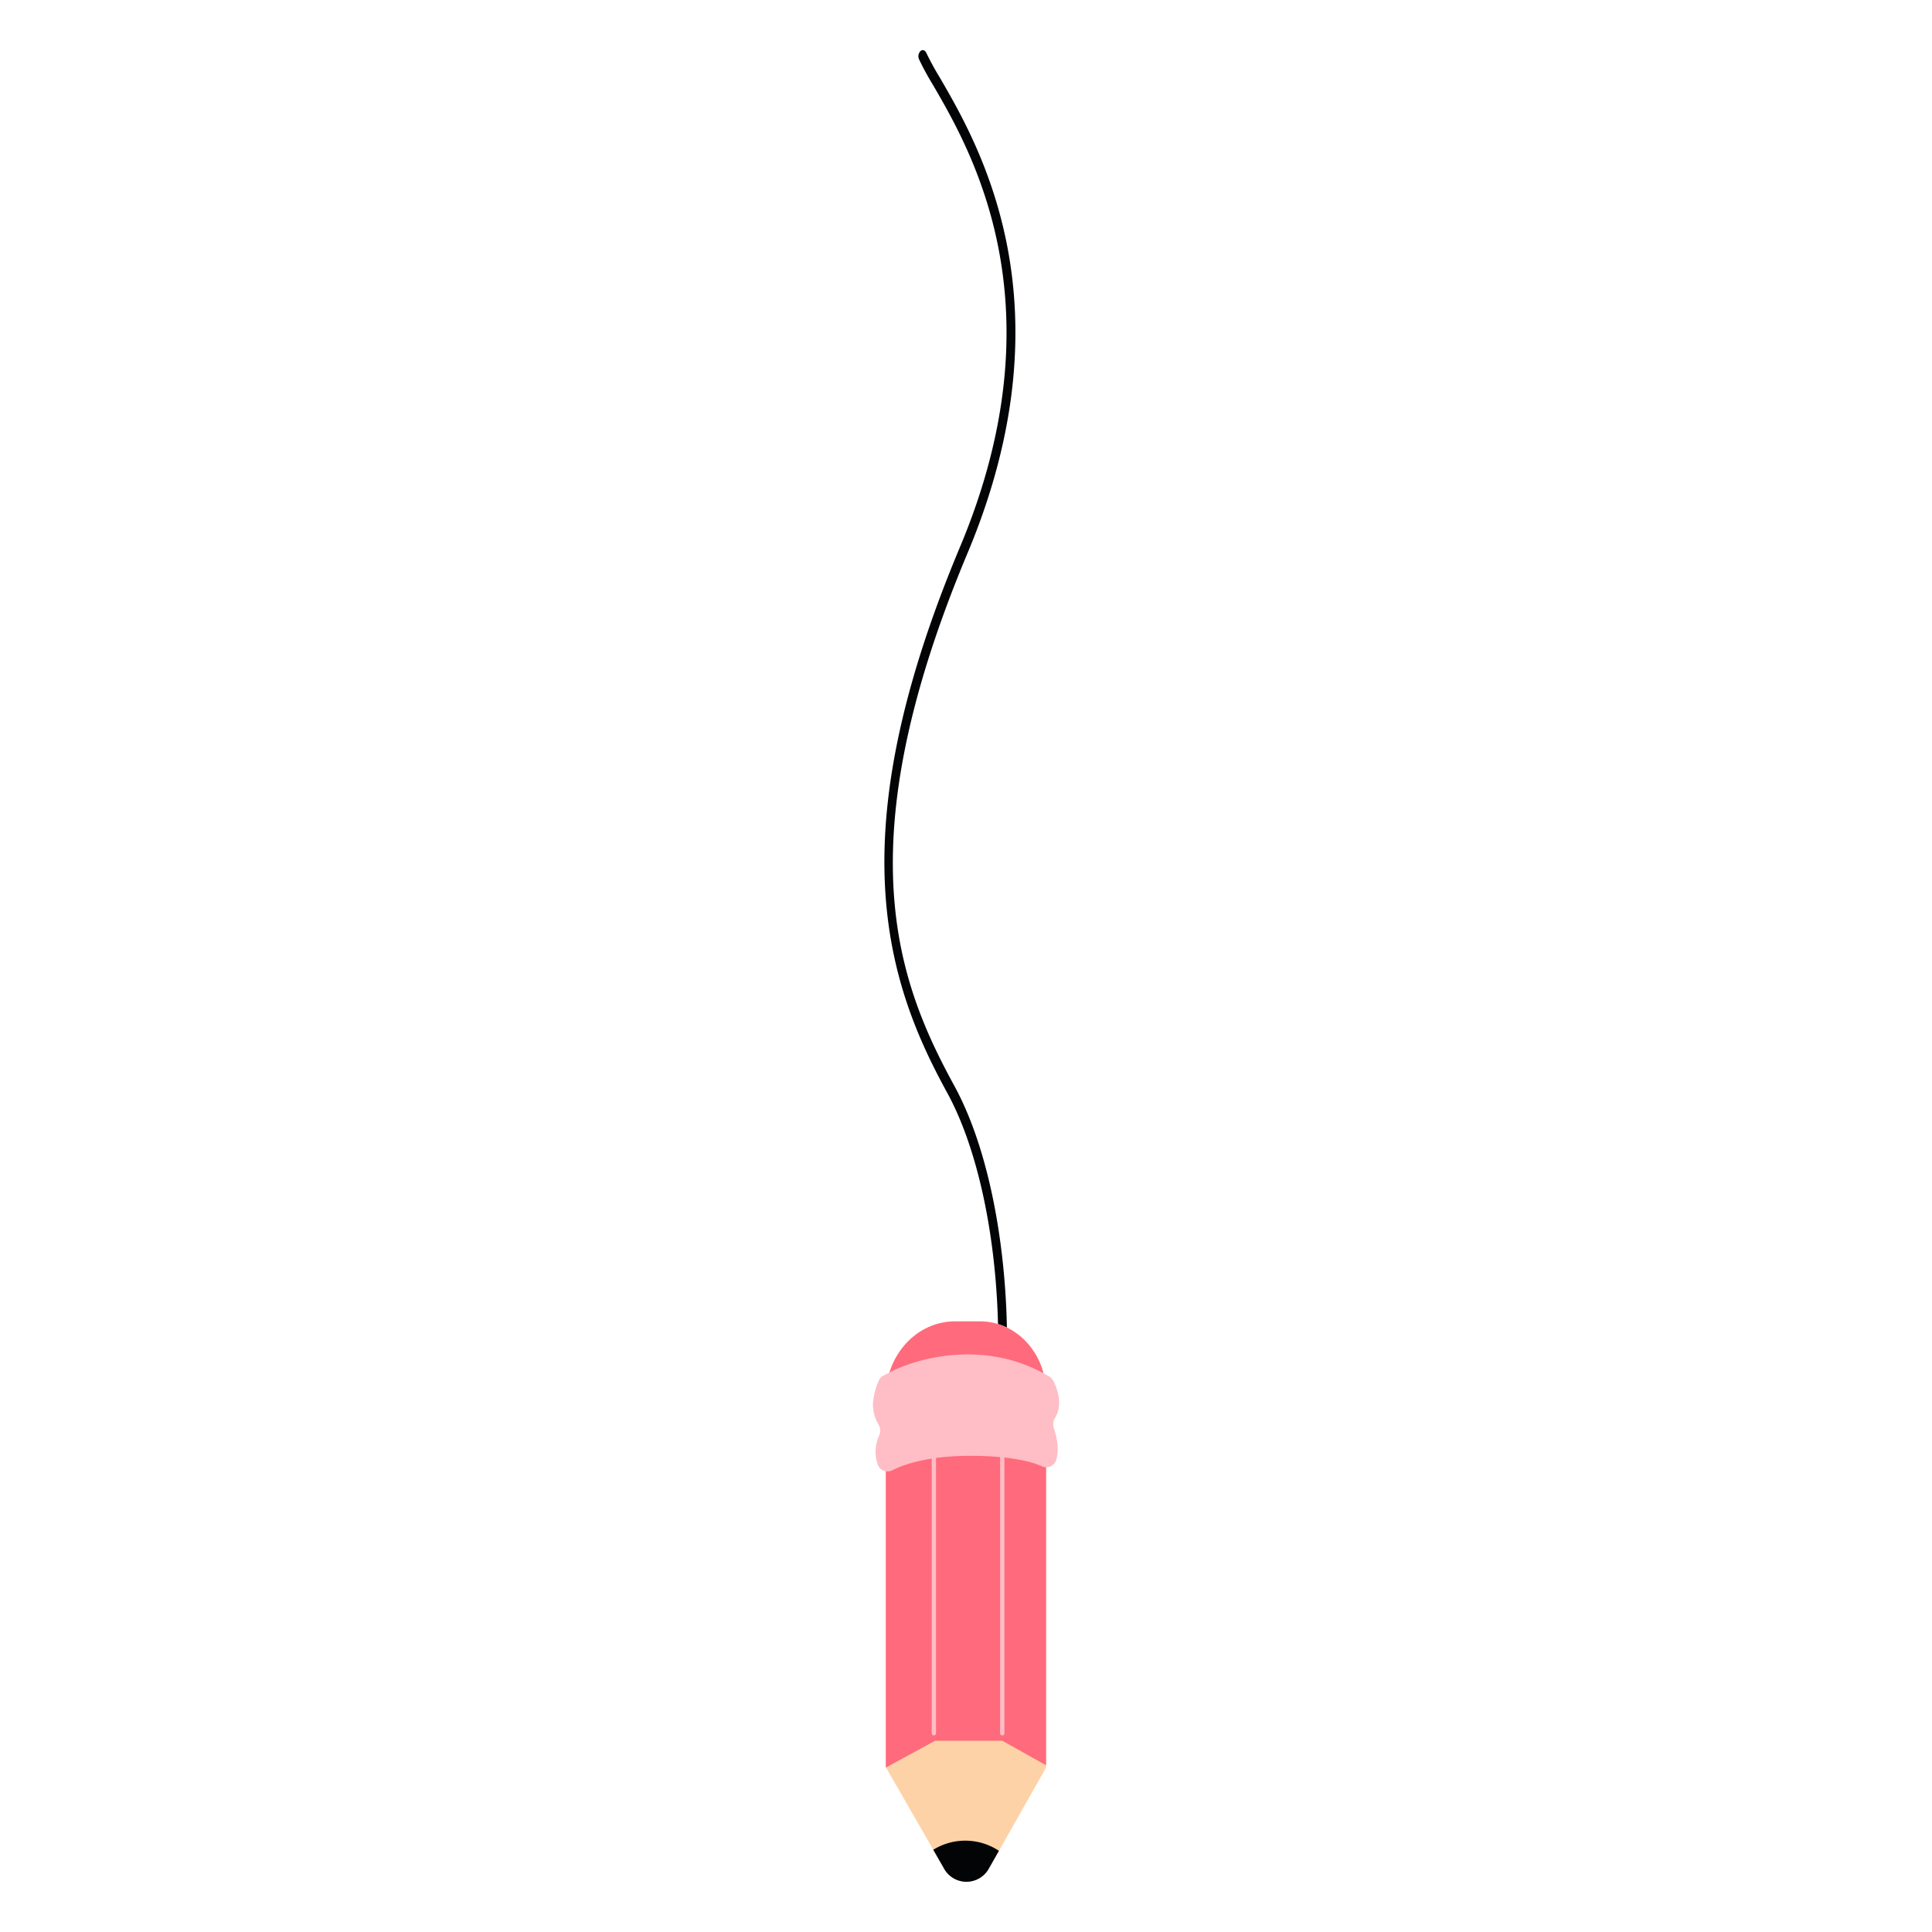 <svg xmlns="http://www.w3.org/2000/svg" id="Layer_1" data-name="Layer 1" viewBox="0 0 500 500"><defs><style>.cls-1{fill:#030406}.cls-4{fill:#ffbdc5}</style></defs><path d="M252.73 391.83a1.09 1.09 0 0 0 1-.74c10.57-23.76 9.5-80.37-6.77-110.12-14.89-27.22-28.13-62.55 3.43-137.8 27-64.35 3-105.59-7.23-123.2a70 70 0 0 1-3.4-6.23c-.32-.74-1-1-1.53-.53a1.94 1.94 0 0 0-.38 2.14 71 71 0 0 0 3.58 6.59c9.95 17.11 33.24 57.17 7 119.66-14.17 33.79-20.53 62.25-19.43 87 1.05 23.71 8.75 40.72 16.15 54.24 7.26 13.27 12 33.67 13 56 .9 20.42-1.52 39.82-6.33 50.63a2 2 0 0 0 .36 2.15.9.9 0 0 0 .55.21" class="cls-1"/><path d="M270.72 360.55v96.9L258.52 479l-2.5 4.43a6.63 6.63 0 0 1-11.76 0l-2.73-4.74-12.25-21.28v-96c0-10.74 8-19.46 17.85-19.46h6.57c9.4.05 17.02 8.35 17.02 18.6" style="fill:#fdd2a7"/><path d="M270.72 360.55v96.3l-11.33-6.35H242l-12.75 6.95v-96c0-10.74 8-19.46 17.85-19.46h6.57c9.43.01 17.05 8.31 17.05 18.56" style="fill:#ff6a7d"/><path d="M259.38 449.12a.55.55 0 0 1-.55-.55v-93.06a.55.55 0 0 1 1.11 0v93.05a.55.55 0 0 1-.56.56M241.68 449.12a.55.55 0 0 1-.55-.55v-93.06a.55.55 0 0 1 1.11 0v93.05a.55.55 0 0 1-.56.56" class="cls-4"/><path d="m258.52 479-2.52 4.42a6.63 6.63 0 0 1-11.75.05l-2.73-4.75a15.74 15.74 0 0 1 17 .27Z" class="cls-1"/><path d="M273.4 377.65a2.68 2.68 0 0 1-3.64 1.87c-2.53-1.15-8-2.75-18.62-2.75-11.08 0-17.35 2.27-20.3 3.78a2.68 2.68 0 0 1-3.74-1.71 9.9 9.9 0 0 1 .46-7.38 3.11 3.11 0 0 0-.22-2.84 9.7 9.7 0 0 1-1.27-6.68 17 17 0 0 1 1.54-5c.42-.79 1.24-1 2-1.43 7.3-4.08 25.31-9.07 41.66.57a3.34 3.34 0 0 1 1.37 1.35c.91 1.82 2.56 6.07.38 9.55a3.12 3.12 0 0 0-.27 2.66c.63 1.91 1.45 5.15.65 8.01" class="cls-4"/></svg>